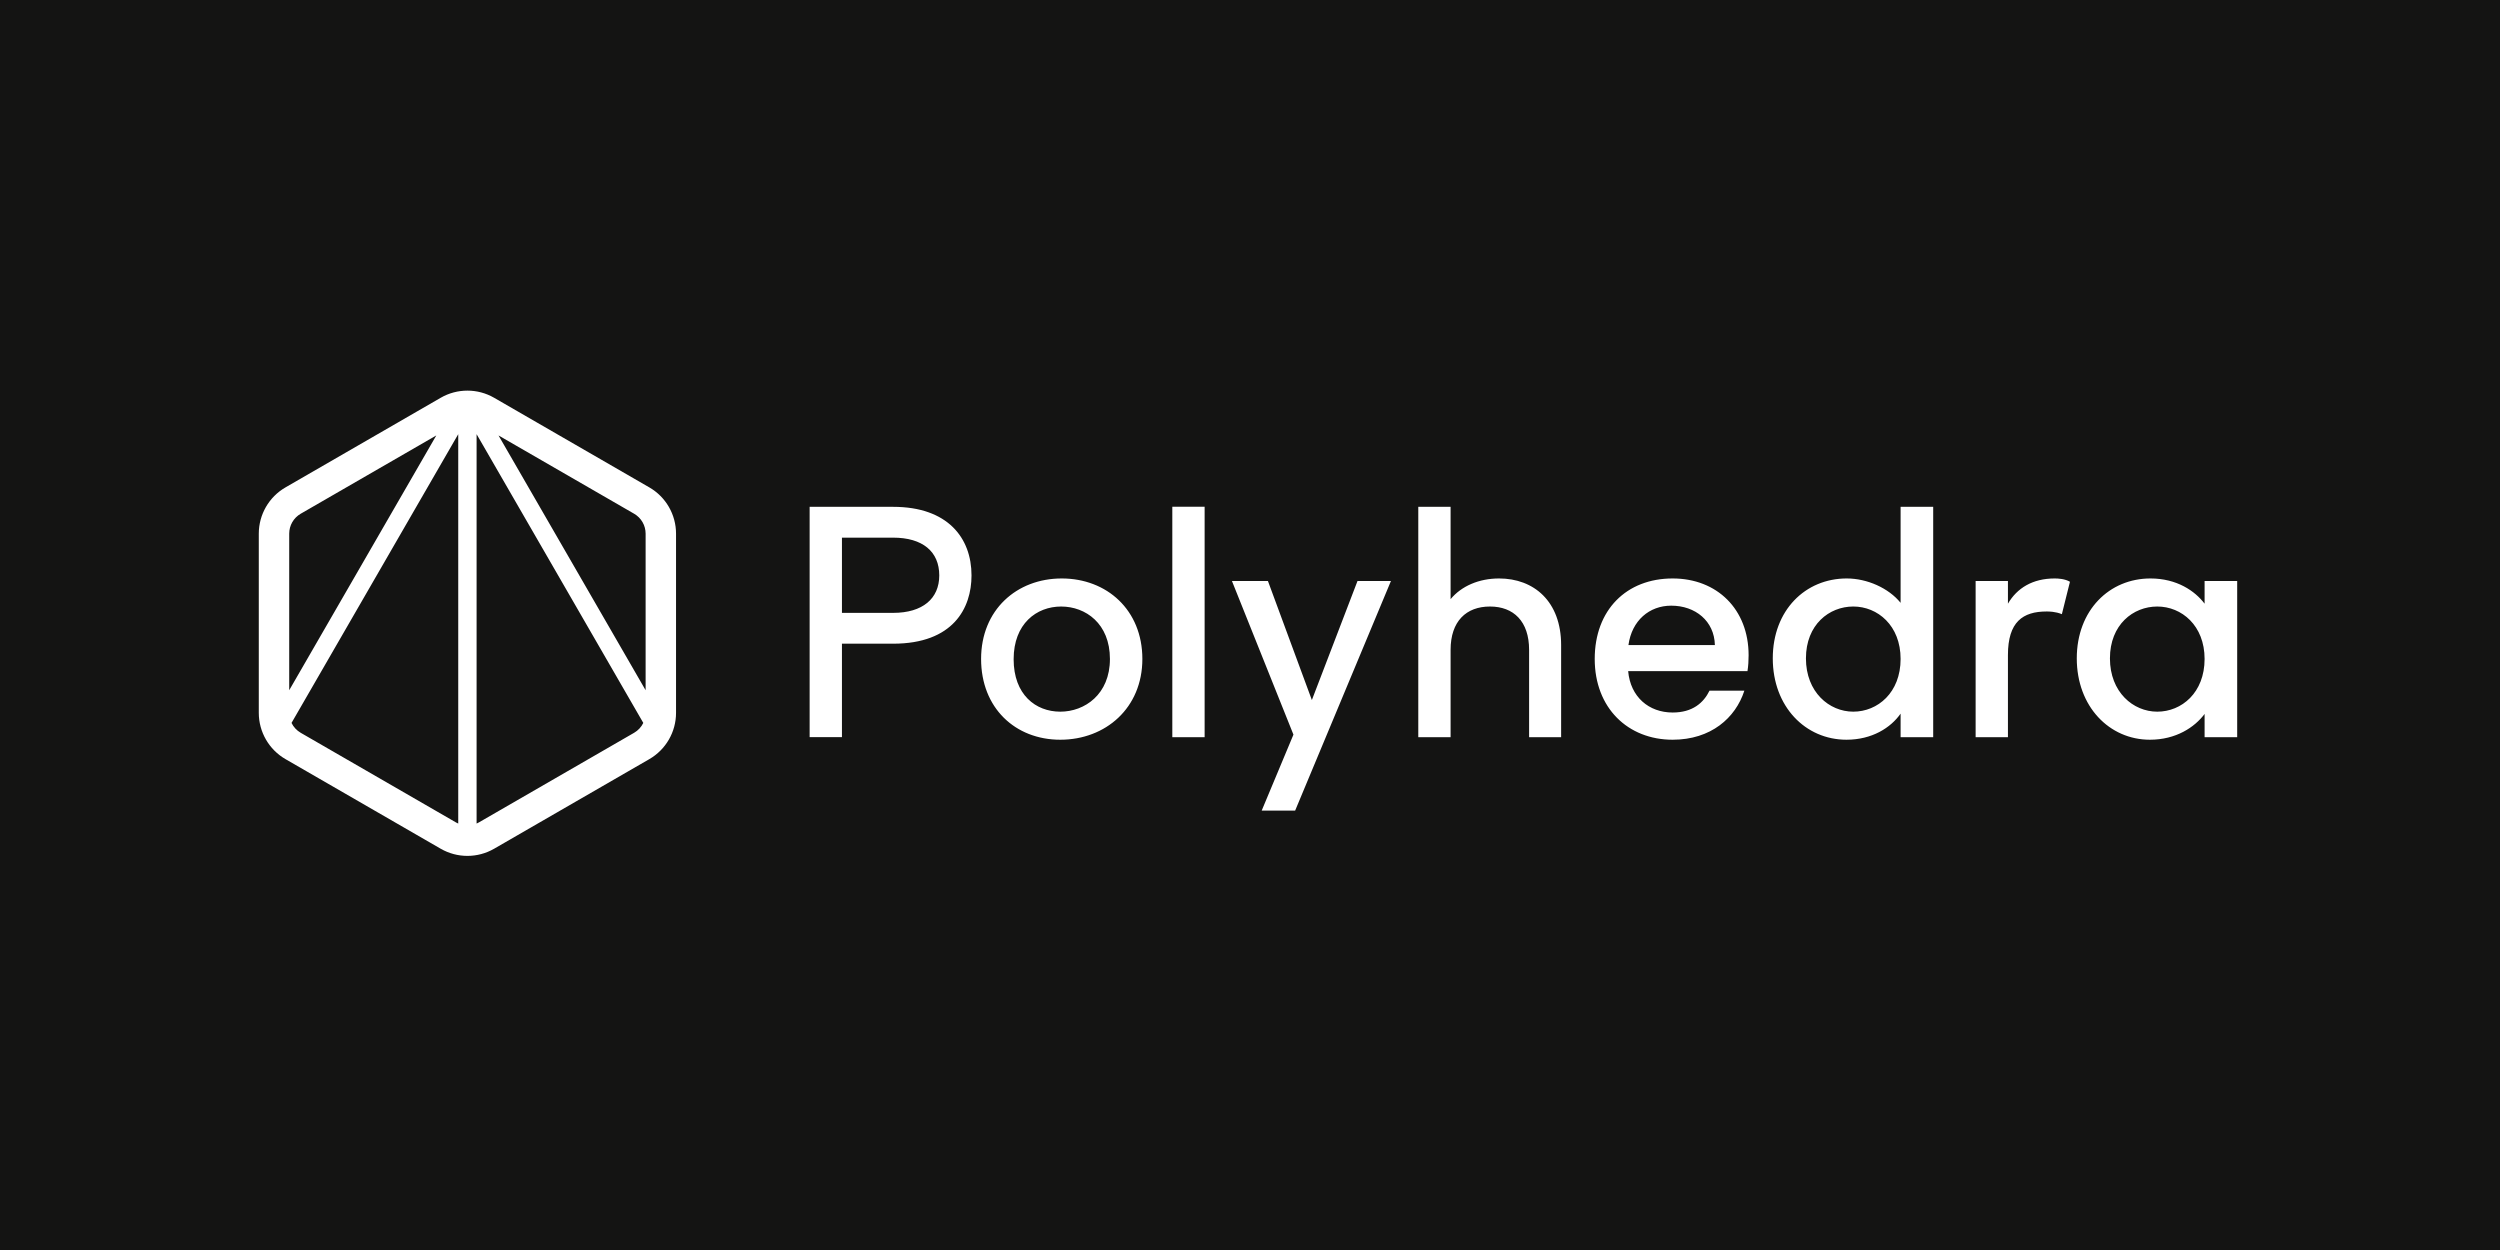 <svg width="512" height="256" viewBox="0 0 512 256" fill="none" xmlns="http://www.w3.org/2000/svg">
<rect width="512" height="256" fill="#141413"/>
<path fill-rule="evenodd" clip-rule="evenodd" d="M101.197 81.466C97.812 79.511 93.641 79.511 90.255 81.466L58.471 99.817C55.086 101.771 53 105.383 53 109.293V145.994C53 149.903 55.086 153.515 58.471 155.47L90.255 173.821C93.641 175.775 97.812 175.775 101.197 173.821L132.981 155.47C136.367 153.515 138.452 149.903 138.452 145.994V109.293C138.452 105.383 136.367 101.771 132.981 99.817L101.197 81.466ZM61.586 150.075C60.757 149.596 60.109 148.887 59.704 148.055L93.847 88.918V168.666C93.685 168.595 93.525 168.515 93.37 168.425L61.586 150.075ZM97.606 168.666V88.918L131.748 148.055C131.343 148.887 130.695 149.596 129.866 150.075L98.082 168.425C97.927 168.515 97.768 168.595 97.606 168.666ZM61.586 105.212L89.356 89.179L59.23 141.359V109.293C59.23 107.609 60.128 106.054 61.586 105.212ZM132.222 141.359L102.096 89.179L129.866 105.212C131.324 106.054 132.222 107.609 132.222 109.293V141.359ZM240.09 150.973V103.774H246.707V150.973H240.09ZM363.065 134.836C363.065 124.969 369.74 118.468 378.214 118.468C382.393 118.468 386.805 120.442 389.243 123.46V103.791H395.918V150.972H389.243V146.155C387.211 149.057 383.38 151.495 378.156 151.495C369.74 151.495 363.065 144.704 363.065 134.836ZM389.243 134.952C389.243 128.103 384.541 124.214 379.549 124.214C374.616 124.214 369.856 127.929 369.856 134.836C369.856 141.744 374.616 145.749 379.549 145.749C384.541 145.749 389.243 141.86 389.243 134.952ZM411.226 150.974V134.141C411.226 127.35 414.275 125.232 419.151 125.232C419.588 125.232 420.95 125.232 422.271 125.783L423.926 119.143C422.896 118.542 421.541 118.469 420.803 118.469C416.276 118.469 413.083 120.443 411.226 123.635V118.992H404.609V150.974H411.226ZM440.415 118.469C431.998 118.469 425.324 124.97 425.324 134.838C425.324 144.705 431.998 151.496 440.299 151.496C445.639 151.496 449.47 148.942 451.501 146.214V150.974H458.176V118.992H451.501V123.635C449.528 121.023 445.813 118.469 440.415 118.469ZM441.808 124.216C446.8 124.216 451.501 128.104 451.501 134.954C451.501 141.861 446.8 145.75 441.808 145.75C436.874 145.75 432.115 141.745 432.115 134.838C432.115 127.93 436.874 124.216 441.808 124.216ZM333.505 132.109C334.201 127.06 337.8 124.041 342.269 124.041C347.203 124.041 351.092 127.176 351.208 132.109H333.505ZM342.56 151.496C350.395 151.496 355.445 147.027 357.245 141.454H350.105C348.886 143.95 346.623 145.924 342.56 145.924C337.684 145.924 333.911 142.731 333.447 137.449H357.883C358.057 136.347 358.115 135.302 358.115 134.199C358.115 124.796 351.672 118.469 342.56 118.469C333.098 118.469 326.598 124.912 326.598 134.954C326.598 144.995 333.389 151.496 342.56 151.496ZM290.465 150.974V103.798H297.082V122.706C299.288 120.036 302.887 118.469 307.008 118.469C314.147 118.469 319.719 123.171 319.719 132.109V150.974H313.16V133.096C313.16 127.234 309.968 124.216 305.15 124.216C300.275 124.216 297.082 127.234 297.082 133.096V150.974H290.465ZM278.015 118.992L268.67 143.37L259.673 118.992H252.302L264.897 150.451L258.396 166.007H265.246L284.864 118.992H278.015ZM217.149 151.496C226.434 151.496 233.957 144.995 233.957 134.954C233.957 124.912 226.669 118.469 217.443 118.469C208.216 118.469 200.928 124.912 200.928 134.954C200.928 144.995 207.922 151.496 217.149 151.496ZM217.149 145.75C212.095 145.75 207.593 142.26 207.593 135.005C207.593 127.749 212.271 124.216 217.325 124.216C222.32 124.216 227.314 127.698 227.314 134.954C227.314 142.209 222.144 145.75 217.149 145.75ZM172.43 125.516H182.913C188.954 125.516 192.362 122.598 192.362 117.847C192.362 112.96 188.954 110.11 182.913 110.11H172.43V125.516ZM198.966 117.847C198.966 124.566 195.198 131.828 182.913 131.828H172.43V150.968L165.813 150.968V103.798L182.913 103.798C194.112 103.798 198.966 110.178 198.966 117.847Z" fill="white"/>
</svg>
